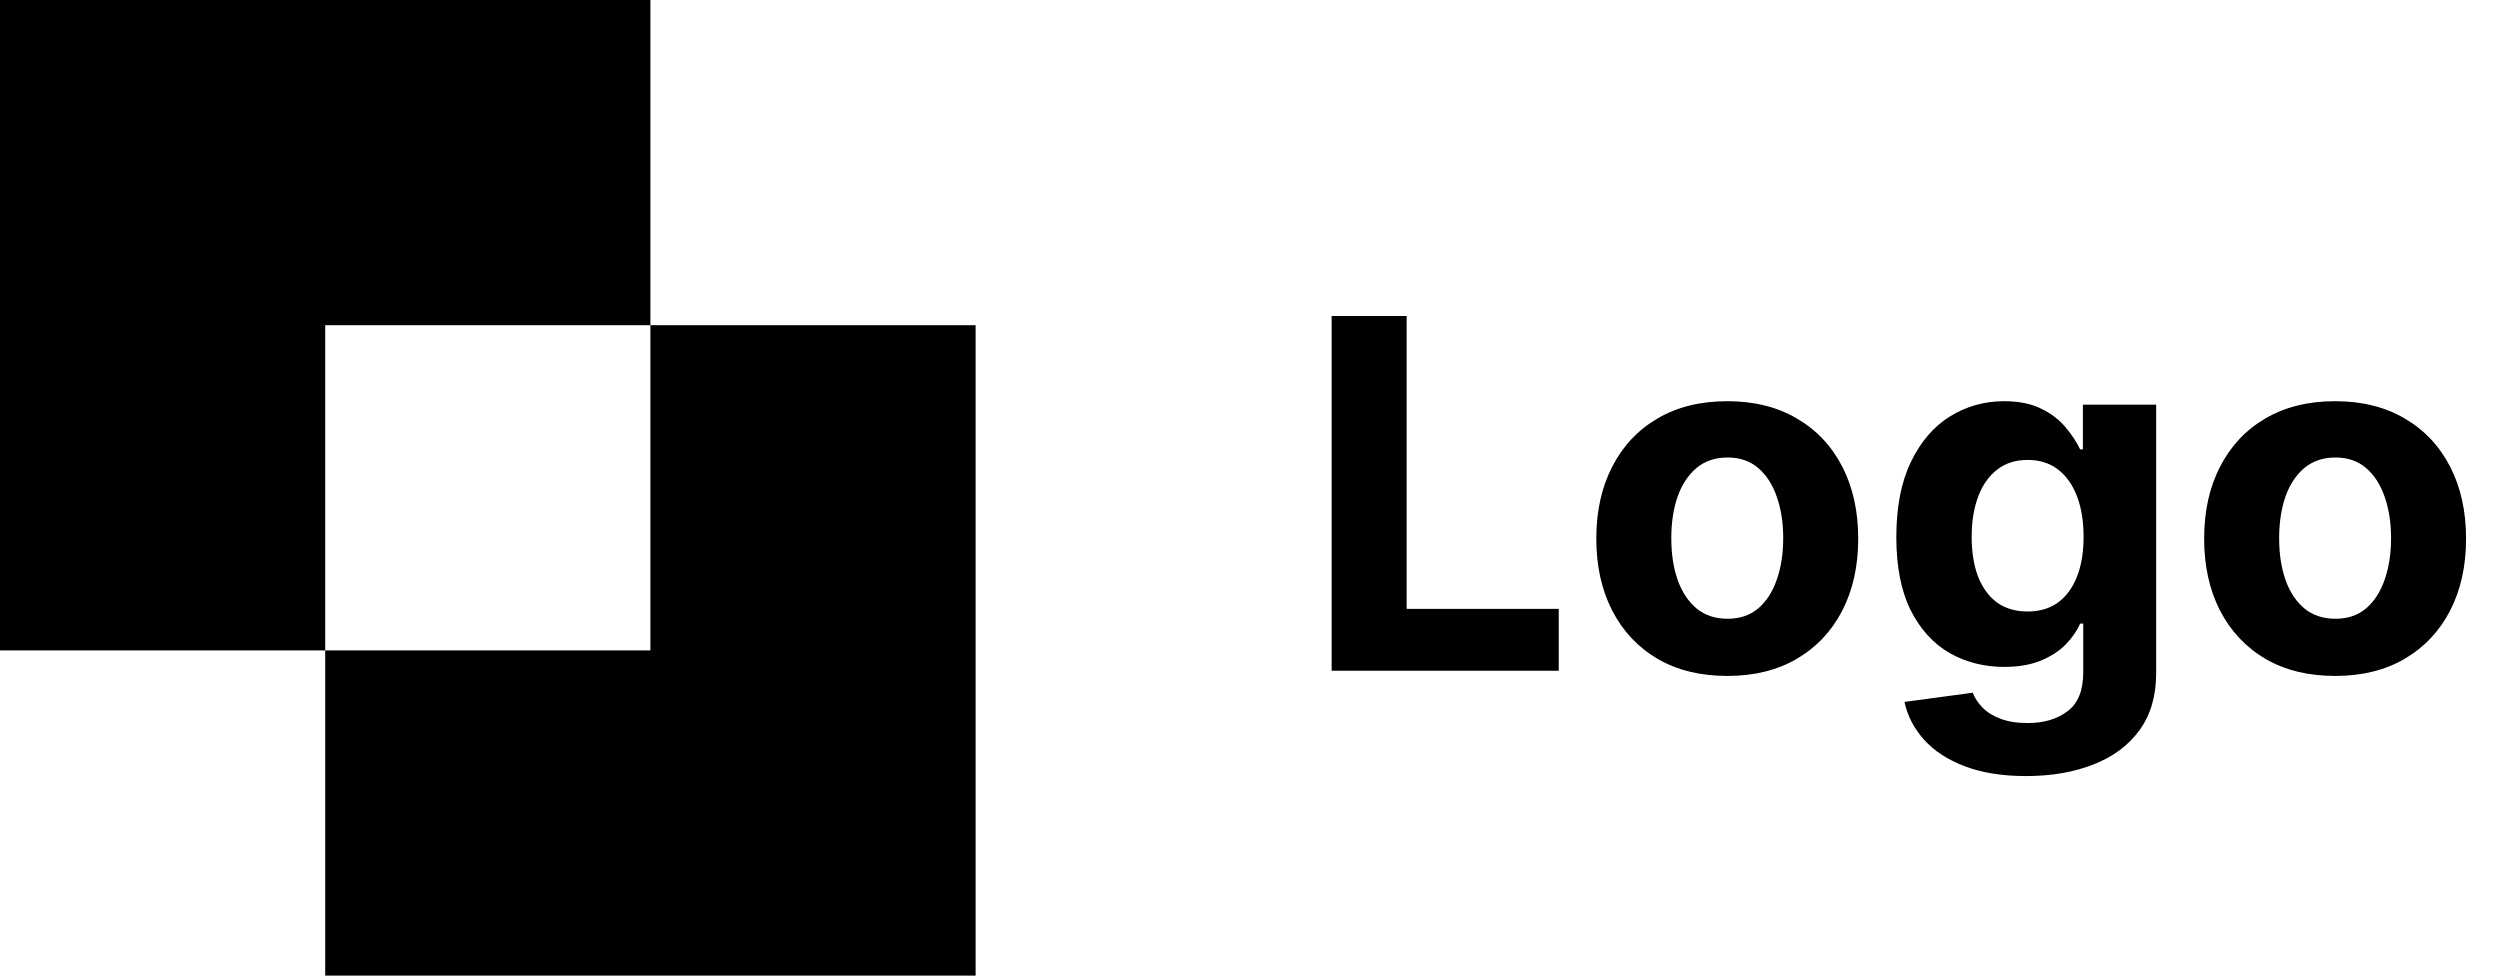 <svg width="123" height="48" viewBox="0 0 123 48" fill="none" xmlns="http://www.w3.org/2000/svg">
<path fill-rule="evenodd" clip-rule="evenodd" d="M32 0H0V32H16V48H48V16H32V0ZM32 16V32H16V16H32Z" fill="black"/>
<path d="M65.517 33V15.546H69.207V29.957H76.69V33H65.517ZM84.981 33.256C83.657 33.256 82.512 32.974 81.546 32.412C80.586 31.844 79.844 31.054 79.322 30.043C78.799 29.026 78.538 27.847 78.538 26.506C78.538 25.153 78.799 23.972 79.322 22.96C79.844 21.943 80.586 21.153 81.546 20.591C82.512 20.023 83.657 19.739 84.981 19.739C86.305 19.739 87.447 20.023 88.407 20.591C89.373 21.153 90.117 21.943 90.64 22.96C91.163 23.972 91.424 25.153 91.424 26.506C91.424 27.847 91.163 29.026 90.64 30.043C90.117 31.054 89.373 31.844 88.407 32.412C87.447 32.974 86.305 33.256 84.981 33.256ZM84.998 30.443C85.6 30.443 86.103 30.273 86.506 29.932C86.91 29.585 87.214 29.114 87.418 28.517C87.629 27.921 87.734 27.241 87.734 26.48C87.734 25.719 87.629 25.04 87.418 24.443C87.214 23.847 86.91 23.375 86.506 23.028C86.103 22.682 85.6 22.509 84.998 22.509C84.39 22.509 83.879 22.682 83.464 23.028C83.055 23.375 82.745 23.847 82.535 24.443C82.33 25.04 82.228 25.719 82.228 26.48C82.228 27.241 82.33 27.921 82.535 28.517C82.745 29.114 83.055 29.585 83.464 29.932C83.879 30.273 84.39 30.443 84.998 30.443ZM99.683 38.182C98.506 38.182 97.498 38.02 96.657 37.696C95.822 37.378 95.157 36.943 94.663 36.392C94.168 35.841 93.847 35.222 93.7 34.534L97.058 34.082C97.16 34.344 97.322 34.588 97.543 34.815C97.765 35.043 98.058 35.224 98.421 35.361C98.79 35.503 99.239 35.574 99.768 35.574C100.558 35.574 101.208 35.381 101.719 34.994C102.237 34.614 102.495 33.974 102.495 33.077V30.682H102.342C102.183 31.046 101.944 31.389 101.626 31.713C101.308 32.037 100.898 32.301 100.398 32.506C99.898 32.71 99.302 32.812 98.609 32.812C97.626 32.812 96.731 32.585 95.924 32.131C95.123 31.671 94.484 30.969 94.006 30.026C93.535 29.077 93.299 27.878 93.299 26.429C93.299 24.946 93.54 23.707 94.023 22.713C94.506 21.719 95.148 20.974 95.95 20.48C96.756 19.986 97.64 19.739 98.6 19.739C99.333 19.739 99.947 19.864 100.441 20.114C100.935 20.358 101.333 20.665 101.634 21.034C101.941 21.398 102.177 21.756 102.342 22.108H102.478V19.909H106.083V33.128C106.083 34.242 105.81 35.173 105.265 35.923C104.719 36.673 103.964 37.236 102.998 37.611C102.038 37.992 100.933 38.182 99.683 38.182ZM99.759 30.085C100.344 30.085 100.839 29.94 101.242 29.651C101.651 29.355 101.964 28.935 102.18 28.389C102.401 27.838 102.512 27.179 102.512 26.412C102.512 25.645 102.404 24.98 102.188 24.418C101.972 23.849 101.66 23.409 101.251 23.097C100.842 22.784 100.344 22.628 99.759 22.628C99.163 22.628 98.66 22.79 98.251 23.114C97.842 23.432 97.532 23.875 97.322 24.443C97.112 25.011 97.006 25.668 97.006 26.412C97.006 27.168 97.112 27.821 97.322 28.372C97.538 28.918 97.847 29.341 98.251 29.642C98.66 29.938 99.163 30.085 99.759 30.085ZM114.887 33.256C113.563 33.256 112.418 32.974 111.452 32.412C110.492 31.844 109.751 31.054 109.228 30.043C108.705 29.026 108.444 27.847 108.444 26.506C108.444 25.153 108.705 23.972 109.228 22.96C109.751 21.943 110.492 21.153 111.452 20.591C112.418 20.023 113.563 19.739 114.887 19.739C116.211 19.739 117.353 20.023 118.313 20.591C119.279 21.153 120.023 21.943 120.546 22.96C121.069 23.972 121.33 25.153 121.33 26.506C121.33 27.847 121.069 29.026 120.546 30.043C120.023 31.054 119.279 31.844 118.313 32.412C117.353 32.974 116.211 33.256 114.887 33.256ZM114.904 30.443C115.506 30.443 116.009 30.273 116.413 29.932C116.816 29.585 117.12 29.114 117.325 28.517C117.535 27.921 117.64 27.241 117.64 26.48C117.64 25.719 117.535 25.04 117.325 24.443C117.12 23.847 116.816 23.375 116.413 23.028C116.009 22.682 115.506 22.509 114.904 22.509C114.296 22.509 113.785 22.682 113.37 23.028C112.961 23.375 112.651 23.847 112.441 24.443C112.237 25.04 112.134 25.719 112.134 26.48C112.134 27.241 112.237 27.921 112.441 28.517C112.651 29.114 112.961 29.585 113.37 29.932C113.785 30.273 114.296 30.443 114.904 30.443Z" fill="black"/>
</svg>
